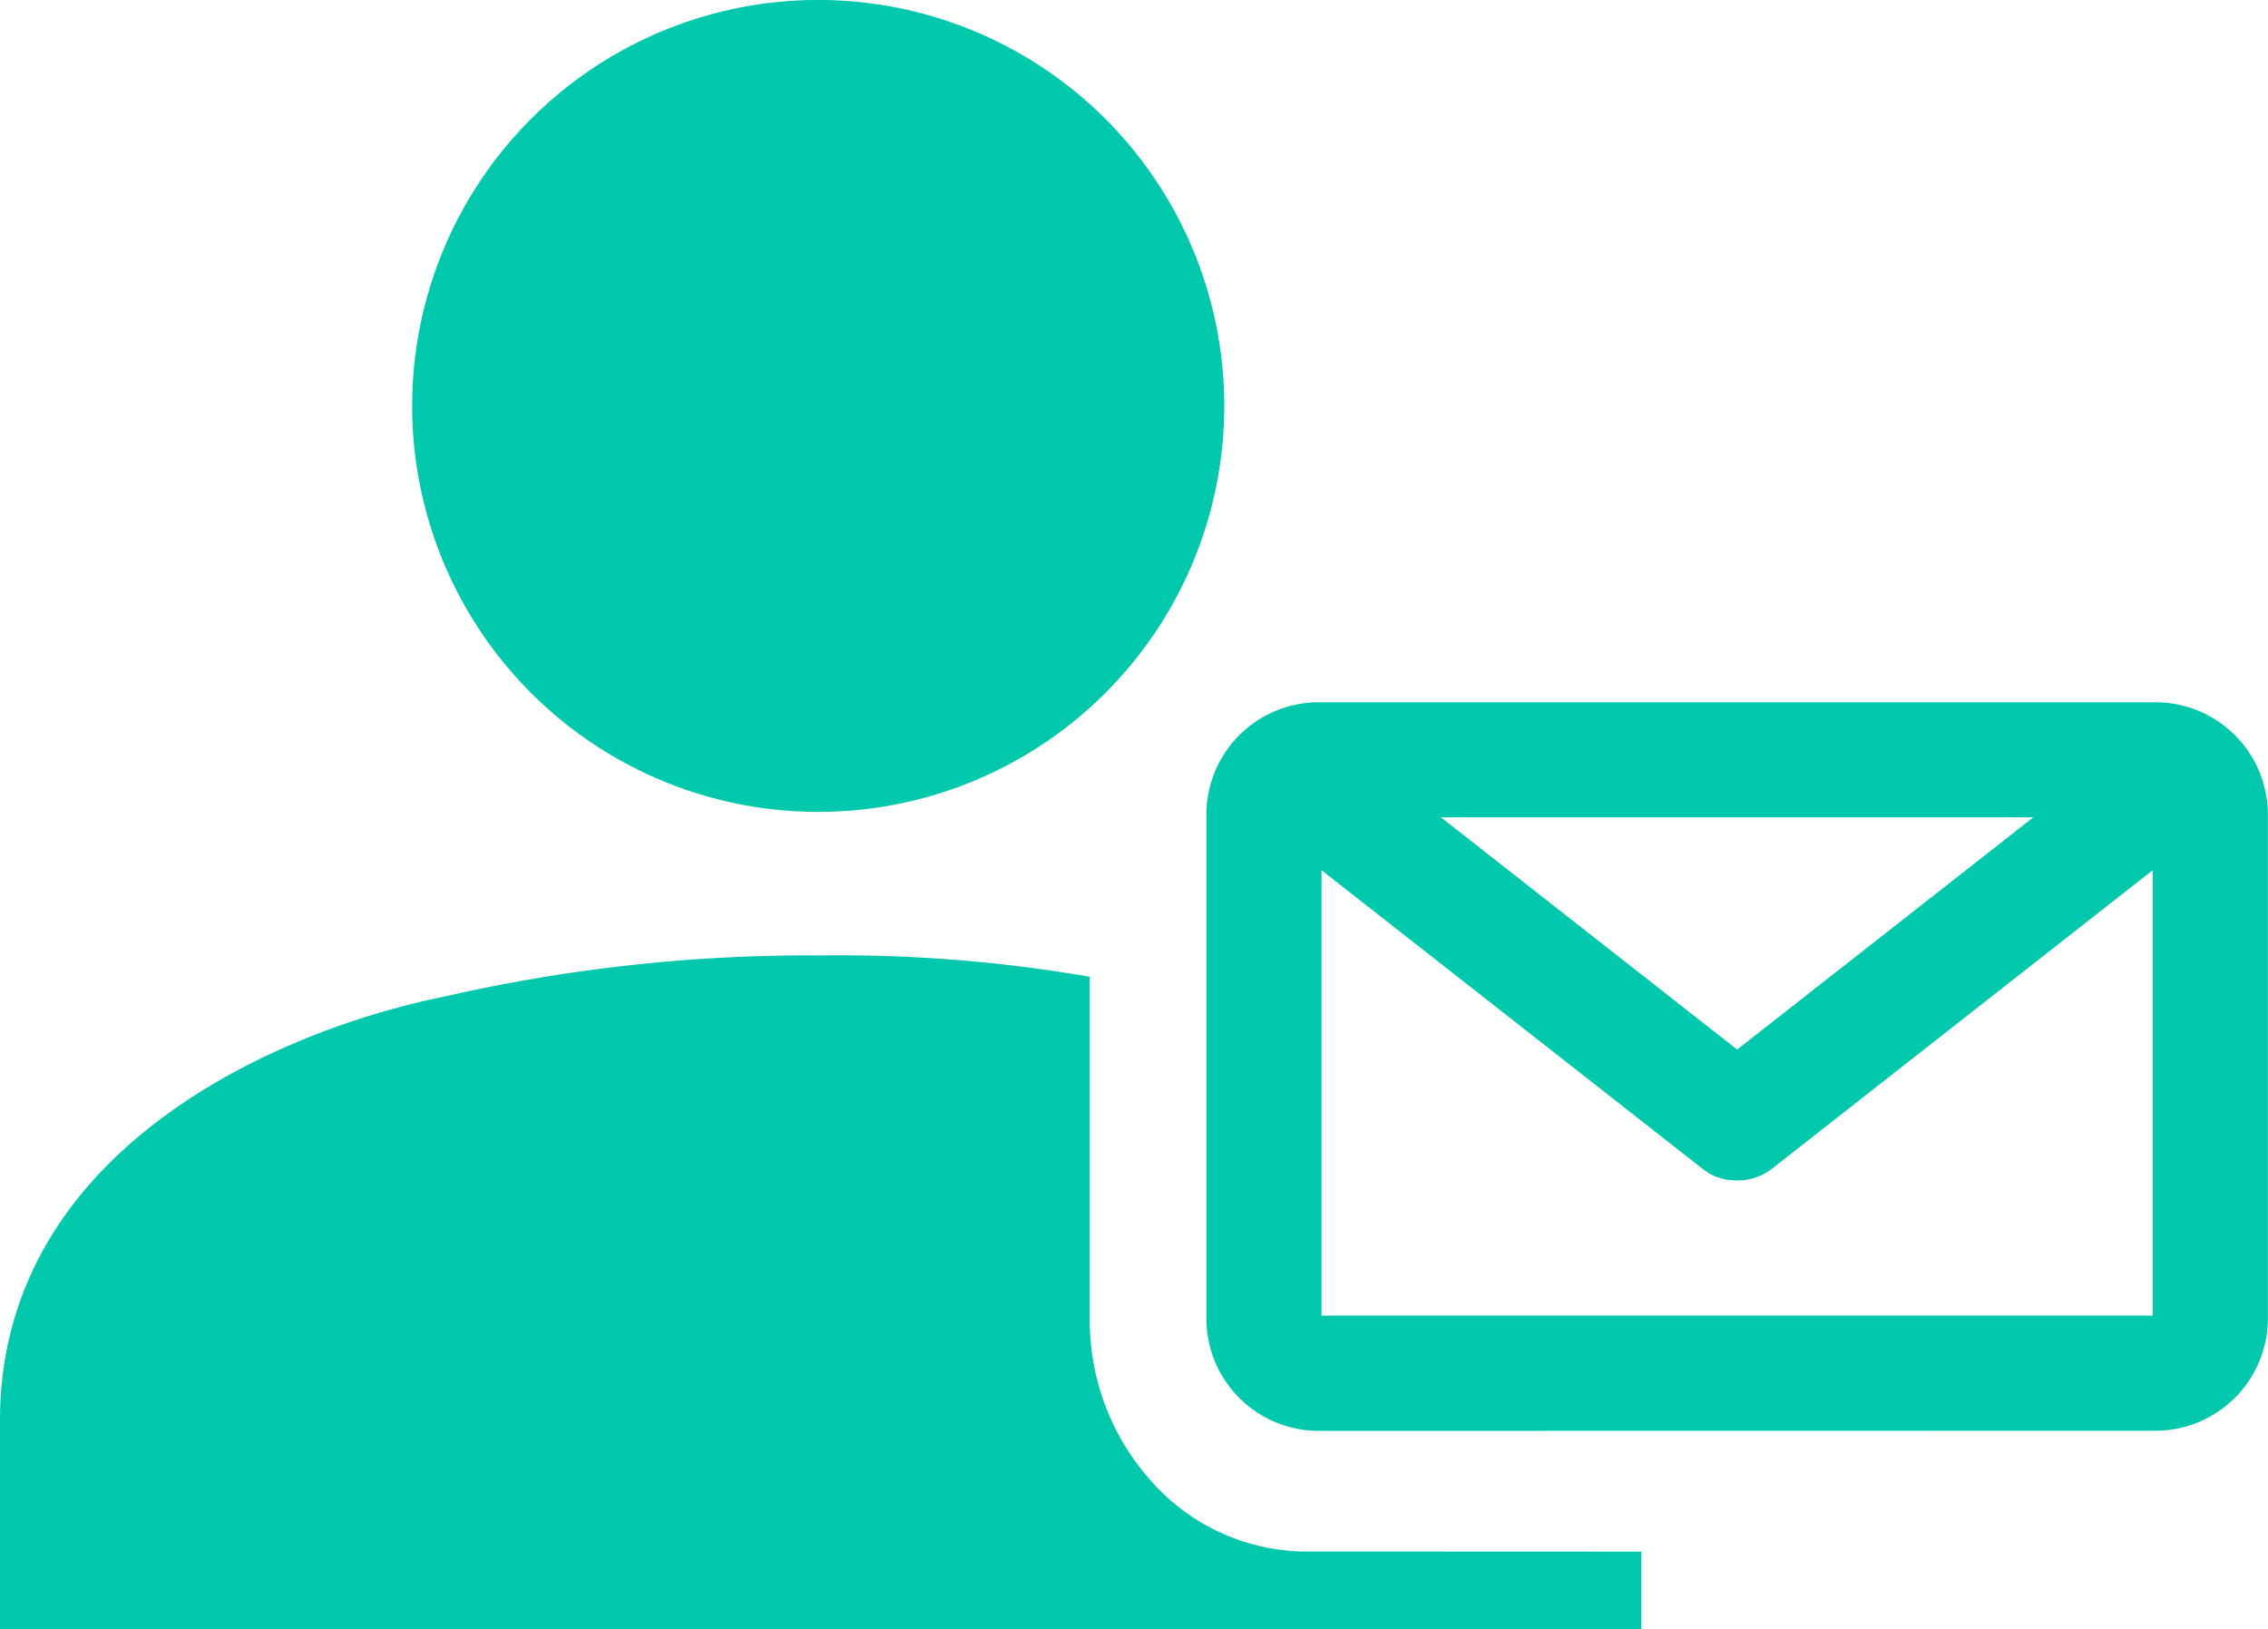 <svg id="グループ_2638" data-name="グループ 2638" xmlns="http://www.w3.org/2000/svg" xmlns:xlink="http://www.w3.org/1999/xlink" width="68.759" height="49.396" viewBox="0 0 68.759 49.396">
  <defs>
    <clipPath id="clip-path">
      <rect id="長方形_2213" data-name="長方形 2213" width="68.759" height="49.396" transform="translate(0 0)" fill="#00c8ac"/>
    </clipPath>
  </defs>
  <g id="グループ_2637" data-name="グループ 2637" transform="translate(0 0)" clip-path="url(#clip-path)">
    <path id="パス_2007" data-name="パス 2007" d="M39.6,79.274a6.293,6.293,0,0,1-4.639-2.07,7.294,7.294,0,0,1-1.923-4.993V61.846a44.446,44.446,0,0,0-8.158-.647,49.363,49.363,0,0,0-11.295,1.223C8.13,63.508,0,67.254,0,75.3v6.328H49.762v-2.35Z" transform="translate(0 -32.227)" fill="#00c8ac"/>
    <path id="パス_2008" data-name="パス 2008" d="M80.651,67.071a3.408,3.408,0,0,1-3.4-3.4V48.378a3.408,3.408,0,0,1,3.4-3.4h25.381a3.408,3.408,0,0,1,3.4,3.4V63.667a3.409,3.409,0,0,1-3.4,3.4Zm25.291-3.495V50.069L94.419,59.106c-.044.035-.09.067-.137.1l-.042.025c-.045.027-.081.046-.118.065l-.05.024c-.051.024-.1.044-.153.063a1.717,1.717,0,0,1-.184.053l-.028.006c-.053.011-.1.019-.151.026l-.039,0a1.672,1.672,0,0,1-.175.009,1.556,1.556,0,0,1-.177-.009l-.041,0c-.047-.006-.1-.014-.144-.024l-.031-.007a1.714,1.714,0,0,1-.169-.048l-.012,0-.013-.006c-.048-.017-.1-.037-.143-.059l-.043-.021c-.044-.022-.08-.042-.116-.063L92.4,59.2c-.047-.03-.093-.062-.138-.1l-.01-.008L80.741,50.069V63.576Zm-12.6-8.067,8.979-7.041H84.363Z" transform="translate(-40.677 -23.683)" fill="#00c8ac"/>
    <path id="パス_2009" data-name="パス 2009" d="M51.017,12.31A12.31,12.31,0,1,1,38.708,0,12.309,12.309,0,0,1,51.017,12.31" transform="translate(-13.901 -0.001)" fill="#00c8ac"/>
  </g>
</svg>
